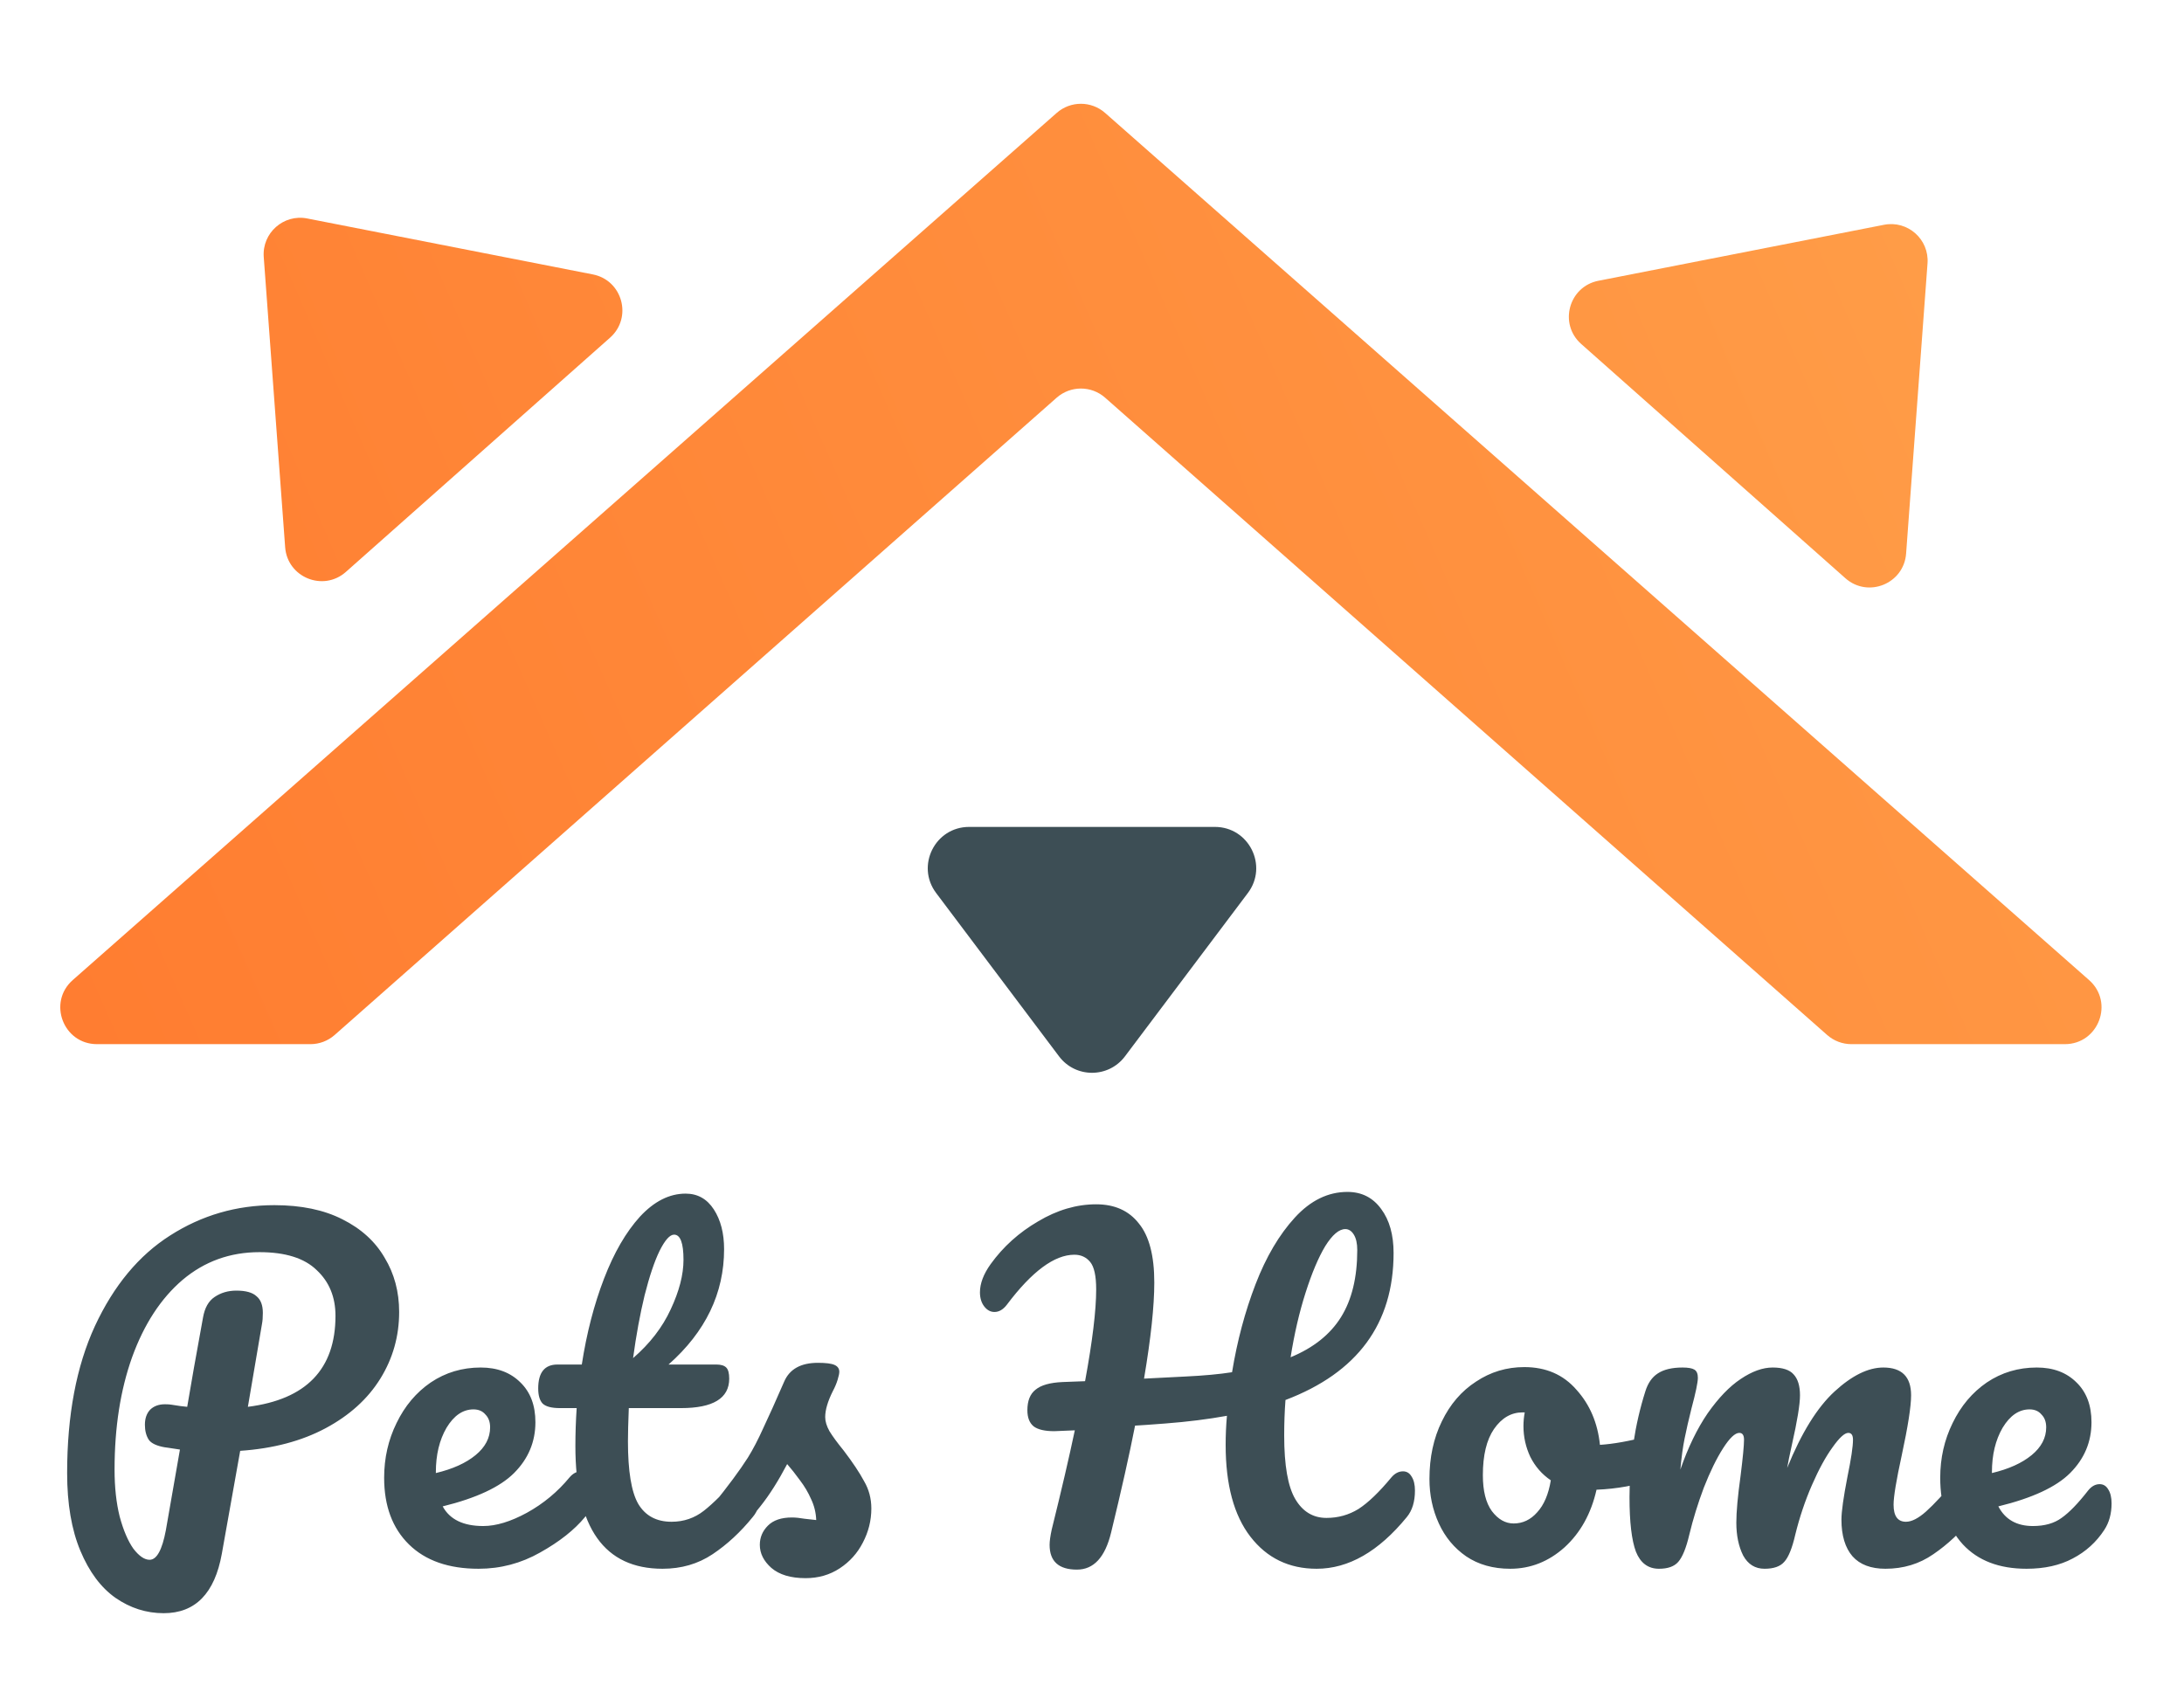 <svg width="92" height="71" viewBox="0 0 92 71" fill="none" xmlns="http://www.w3.org/2000/svg">
<path d="M16.814 55.272C16.814 56.292 16.55 57.228 16.022 58.08C15.494 58.932 14.726 59.628 13.718 60.168C12.71 60.708 11.51 61.026 10.118 61.122L9.344 65.46C9.044 67.128 8.228 67.962 6.896 67.962C6.164 67.962 5.486 67.746 4.862 67.314C4.25 66.882 3.758 66.222 3.386 65.334C3.014 64.446 2.828 63.354 2.828 62.058C2.828 59.622 3.218 57.558 3.998 55.866C4.79 54.162 5.846 52.89 7.166 52.05C8.498 51.198 9.962 50.772 11.558 50.772C12.686 50.772 13.64 50.97 14.42 51.366C15.212 51.762 15.806 52.302 16.202 52.986C16.61 53.658 16.814 54.42 16.814 55.272ZM10.442 59.268C12.902 58.956 14.132 57.678 14.132 55.434C14.132 54.642 13.868 54 13.34 53.508C12.824 53.004 12.02 52.752 10.928 52.752C9.692 52.752 8.612 53.142 7.688 53.922C6.776 54.702 6.068 55.788 5.564 57.18C5.072 58.56 4.826 60.138 4.826 61.914C4.826 62.658 4.898 63.318 5.042 63.894C5.198 64.47 5.39 64.92 5.618 65.244C5.858 65.556 6.086 65.712 6.302 65.712C6.602 65.712 6.83 65.298 6.986 64.47L7.58 61.068C7.112 60.996 6.908 60.966 6.968 60.978C6.608 60.918 6.374 60.81 6.266 60.654C6.158 60.486 6.104 60.276 6.104 60.024C6.104 59.76 6.176 59.55 6.32 59.394C6.476 59.238 6.686 59.16 6.95 59.16C7.07 59.16 7.16 59.166 7.22 59.178C7.508 59.226 7.73 59.256 7.886 59.268C8.042 58.332 8.264 57.078 8.552 55.506C8.624 55.098 8.786 54.81 9.038 54.642C9.302 54.462 9.608 54.372 9.956 54.372C10.352 54.372 10.634 54.45 10.802 54.606C10.982 54.75 11.072 54.984 11.072 55.308C11.072 55.5 11.06 55.656 11.036 55.776L10.442 59.268ZM24.48 61.986C24.636 61.986 24.756 62.058 24.84 62.202C24.936 62.346 24.984 62.544 24.984 62.796C24.984 63.276 24.87 63.648 24.642 63.912C24.198 64.452 23.568 64.95 22.752 65.406C21.948 65.862 21.084 66.09 20.16 66.09C18.9 66.09 17.922 65.748 17.226 65.064C16.53 64.38 16.182 63.444 16.182 62.256C16.182 61.428 16.356 60.66 16.704 59.952C17.052 59.232 17.532 58.662 18.144 58.242C18.768 57.822 19.47 57.612 20.25 57.612C20.946 57.612 21.504 57.822 21.924 58.242C22.344 58.65 22.554 59.208 22.554 59.916C22.554 60.744 22.254 61.458 21.654 62.058C21.066 62.646 20.064 63.114 18.648 63.462C18.948 64.014 19.518 64.29 20.358 64.29C20.898 64.29 21.51 64.104 22.194 63.732C22.89 63.348 23.49 62.85 23.994 62.238C24.138 62.07 24.3 61.986 24.48 61.986ZM19.944 59.376C19.5 59.376 19.122 59.634 18.81 60.15C18.51 60.666 18.36 61.29 18.36 62.022V62.058C19.068 61.89 19.626 61.638 20.034 61.302C20.442 60.966 20.646 60.576 20.646 60.132C20.646 59.904 20.58 59.724 20.448 59.592C20.328 59.448 20.16 59.376 19.944 59.376ZM31.546 61.986C31.702 61.986 31.822 62.058 31.906 62.202C32.002 62.346 32.05 62.544 32.05 62.796C32.05 63.276 31.936 63.648 31.708 63.912C31.192 64.548 30.628 65.07 30.016 65.478C29.404 65.886 28.702 66.09 27.91 66.09C25.462 66.09 24.238 64.368 24.238 60.924C24.238 60.396 24.256 59.862 24.292 59.322H23.59C23.23 59.322 22.984 59.256 22.852 59.124C22.732 58.992 22.672 58.782 22.672 58.494C22.672 57.822 22.942 57.486 23.482 57.486H24.508C24.712 56.166 25.024 54.96 25.444 53.868C25.864 52.776 26.368 51.906 26.956 51.258C27.556 50.61 28.198 50.286 28.882 50.286C29.386 50.286 29.782 50.508 30.07 50.952C30.358 51.396 30.502 51.954 30.502 52.626C30.502 54.486 29.722 56.106 28.162 57.486H30.178C30.37 57.486 30.508 57.528 30.592 57.612C30.676 57.696 30.718 57.852 30.718 58.08C30.718 58.908 30.04 59.322 28.684 59.322H26.488C26.464 59.922 26.452 60.39 26.452 60.726C26.452 61.974 26.596 62.85 26.884 63.354C27.184 63.858 27.652 64.11 28.288 64.11C28.804 64.11 29.26 63.954 29.656 63.642C30.052 63.33 30.52 62.862 31.06 62.238C31.204 62.07 31.366 61.986 31.546 61.986ZM28.396 52.014C28.216 52.014 28.012 52.242 27.784 52.698C27.568 53.142 27.358 53.766 27.154 54.57C26.962 55.362 26.8 56.244 26.668 57.216C27.376 56.604 27.904 55.92 28.252 55.164C28.612 54.396 28.792 53.7 28.792 53.076C28.792 52.368 28.66 52.014 28.396 52.014ZM33.933 66.486C33.309 66.486 32.829 66.342 32.493 66.054C32.169 65.766 32.007 65.442 32.007 65.082C32.007 64.77 32.121 64.5 32.349 64.272C32.577 64.044 32.913 63.93 33.357 63.93C33.513 63.93 33.693 63.948 33.897 63.984C34.113 64.008 34.275 64.026 34.383 64.038C34.371 63.726 34.299 63.432 34.167 63.156C34.047 62.88 33.891 62.616 33.699 62.364C33.507 62.1 33.327 61.872 33.159 61.68C32.787 62.388 32.415 62.976 32.043 63.444C31.683 63.912 31.287 64.356 30.855 64.776C30.639 64.992 30.411 65.1 30.171 65.1C29.979 65.1 29.823 65.034 29.703 64.902C29.583 64.758 29.523 64.584 29.523 64.38C29.523 64.14 29.607 63.918 29.775 63.714L30.009 63.426C30.669 62.61 31.167 61.938 31.503 61.41C31.719 61.062 31.935 60.648 32.151 60.168C32.379 59.688 32.673 59.034 33.033 58.206C33.261 57.678 33.735 57.414 34.455 57.414C34.791 57.414 35.025 57.444 35.157 57.504C35.289 57.564 35.355 57.66 35.355 57.792C35.355 57.864 35.331 57.978 35.283 58.134C35.235 58.29 35.169 58.446 35.085 58.602C34.869 59.034 34.761 59.4 34.761 59.7C34.761 59.88 34.821 60.078 34.941 60.294C35.073 60.51 35.271 60.78 35.535 61.104C35.919 61.608 36.207 62.04 36.399 62.4C36.603 62.748 36.705 63.132 36.705 63.552C36.705 64.056 36.585 64.536 36.345 64.992C36.117 65.436 35.793 65.796 35.373 66.072C34.953 66.348 34.473 66.486 33.933 66.486ZM59.1 61.986C59.256 61.986 59.376 62.058 59.46 62.202C59.556 62.346 59.604 62.544 59.604 62.796C59.604 63.264 59.49 63.636 59.262 63.912C58.074 65.364 56.808 66.09 55.464 66.09C54.3 66.09 53.37 65.64 52.674 64.74C51.978 63.84 51.63 62.55 51.63 60.87C51.63 60.462 51.648 60.054 51.684 59.646C50.892 59.79 50.028 59.898 49.092 59.97C48.468 60.018 48.042 60.048 47.814 60.06C47.574 61.284 47.238 62.784 46.806 64.56C46.554 65.604 46.074 66.126 45.366 66.126C44.598 66.126 44.214 65.778 44.214 65.082C44.214 64.926 44.244 64.71 44.304 64.434C44.712 62.79 45.036 61.398 45.276 60.258L44.412 60.294C44.016 60.294 43.728 60.228 43.548 60.096C43.368 59.952 43.278 59.724 43.278 59.412C43.278 59.016 43.392 58.728 43.62 58.548C43.848 58.356 44.226 58.248 44.754 58.224L45.708 58.188C46.02 56.496 46.176 55.206 46.176 54.318C46.176 53.754 46.092 53.37 45.924 53.166C45.756 52.962 45.534 52.86 45.258 52.86C44.418 52.86 43.47 53.562 42.414 54.966C42.258 55.17 42.084 55.272 41.892 55.272C41.724 55.272 41.58 55.194 41.46 55.038C41.34 54.882 41.28 54.684 41.28 54.444C41.28 54.072 41.43 53.676 41.73 53.256C42.258 52.524 42.924 51.924 43.728 51.456C44.532 50.976 45.348 50.736 46.176 50.736C46.956 50.736 47.556 51.006 47.976 51.546C48.408 52.074 48.624 52.902 48.624 54.03C48.624 55.026 48.48 56.376 48.192 58.08L49.956 57.99C50.712 57.954 51.36 57.894 51.9 57.81C52.116 56.49 52.446 55.254 52.89 54.102C53.334 52.95 53.886 52.014 54.546 51.294C55.206 50.574 55.944 50.214 56.76 50.214C57.36 50.214 57.834 50.454 58.182 50.934C58.53 51.402 58.704 52.02 58.704 52.788C58.704 55.764 57.186 57.828 54.15 58.98C54.114 59.46 54.096 59.958 54.096 60.474C54.096 61.734 54.252 62.628 54.564 63.156C54.876 63.684 55.314 63.948 55.878 63.948C56.37 63.948 56.82 63.822 57.228 63.57C57.636 63.306 58.098 62.862 58.614 62.238C58.758 62.07 58.92 61.986 59.1 61.986ZM56.67 51.78C56.406 51.78 56.124 52.02 55.824 52.5C55.536 52.98 55.26 53.634 54.996 54.462C54.732 55.29 54.522 56.196 54.366 57.18C55.326 56.784 56.034 56.22 56.49 55.488C56.946 54.756 57.174 53.814 57.174 52.662C57.174 52.386 57.126 52.17 57.03 52.014C56.934 51.858 56.814 51.78 56.67 51.78ZM69.665 60.474C69.821 60.474 69.941 60.552 70.025 60.708C70.109 60.864 70.151 61.062 70.151 61.302C70.151 61.878 69.977 62.22 69.629 62.328C68.909 62.58 68.117 62.724 67.253 62.76C67.025 63.768 66.575 64.578 65.903 65.19C65.231 65.79 64.469 66.09 63.617 66.09C62.897 66.09 62.279 65.916 61.763 65.568C61.259 65.22 60.875 64.758 60.611 64.182C60.347 63.606 60.215 62.982 60.215 62.31C60.215 61.398 60.389 60.588 60.737 59.88C61.085 59.16 61.565 58.602 62.177 58.206C62.789 57.798 63.467 57.594 64.211 57.594C65.123 57.594 65.855 57.912 66.407 58.548C66.971 59.172 67.301 59.946 67.397 60.87C67.961 60.834 68.633 60.714 69.413 60.51C69.509 60.486 69.593 60.474 69.665 60.474ZM63.761 64.182C64.145 64.182 64.475 64.026 64.751 63.714C65.039 63.402 65.231 62.952 65.327 62.364C64.955 62.112 64.667 61.782 64.463 61.374C64.271 60.966 64.175 60.534 64.175 60.078C64.175 59.886 64.193 59.694 64.229 59.502H64.139C63.659 59.502 63.257 59.736 62.933 60.204C62.621 60.66 62.465 61.308 62.465 62.148C62.465 62.808 62.591 63.312 62.843 63.66C63.107 64.008 63.413 64.182 63.761 64.182ZM69.884 66.09C69.428 66.09 69.104 65.85 68.912 65.37C68.732 64.89 68.642 64.122 68.642 63.066C68.642 61.506 68.864 60.024 69.308 58.62C69.416 58.272 69.59 58.02 69.83 57.864C70.082 57.696 70.43 57.612 70.874 57.612C71.114 57.612 71.282 57.642 71.378 57.702C71.474 57.762 71.522 57.876 71.522 58.044C71.522 58.236 71.432 58.668 71.252 59.34C71.132 59.82 71.036 60.24 70.964 60.6C70.892 60.948 70.832 61.386 70.784 61.914C71.108 60.978 71.492 60.186 71.936 59.538C72.392 58.89 72.854 58.41 73.322 58.098C73.802 57.774 74.252 57.612 74.672 57.612C75.092 57.612 75.386 57.708 75.554 57.9C75.734 58.092 75.824 58.386 75.824 58.782C75.824 59.166 75.71 59.862 75.482 60.87C75.386 61.302 75.32 61.626 75.284 61.842C75.884 60.366 76.55 59.292 77.282 58.62C78.014 57.948 78.698 57.612 79.334 57.612C80.114 57.612 80.504 58.002 80.504 58.782C80.504 59.25 80.372 60.096 80.108 61.32C79.88 62.364 79.766 63.054 79.766 63.39C79.766 63.87 79.94 64.11 80.288 64.11C80.528 64.11 80.81 63.966 81.134 63.678C81.47 63.378 81.914 62.898 82.466 62.238C82.61 62.07 82.772 61.986 82.952 61.986C83.108 61.986 83.228 62.058 83.312 62.202C83.408 62.346 83.456 62.544 83.456 62.796C83.456 63.276 83.342 63.648 83.114 63.912C82.598 64.548 82.04 65.07 81.44 65.478C80.852 65.886 80.18 66.09 79.424 66.09C78.812 66.09 78.35 65.916 78.038 65.568C77.726 65.208 77.57 64.692 77.57 64.02C77.57 63.684 77.654 63.084 77.822 62.22C77.978 61.464 78.056 60.942 78.056 60.654C78.056 60.462 77.99 60.366 77.858 60.366C77.702 60.366 77.48 60.57 77.192 60.978C76.904 61.374 76.616 61.902 76.328 62.562C76.04 63.222 75.806 63.918 75.626 64.65C75.494 65.226 75.338 65.61 75.158 65.802C74.99 65.994 74.714 66.09 74.33 66.09C73.934 66.09 73.634 65.904 73.43 65.532C73.238 65.148 73.142 64.686 73.142 64.146C73.142 63.69 73.202 63.03 73.322 62.166C73.418 61.398 73.466 60.894 73.466 60.654C73.466 60.462 73.4 60.366 73.268 60.366C73.088 60.366 72.86 60.582 72.584 61.014C72.308 61.446 72.038 61.998 71.774 62.67C71.522 63.342 71.318 64.002 71.162 64.65C71.03 65.214 70.874 65.598 70.694 65.802C70.526 65.994 70.256 66.09 69.884 66.09ZM88.445 62.526C88.601 62.526 88.721 62.598 88.805 62.742C88.901 62.886 88.949 63.084 88.949 63.336C88.949 63.768 88.847 64.14 88.643 64.452C88.307 64.968 87.863 65.37 87.311 65.658C86.771 65.946 86.123 66.09 85.367 66.09C84.215 66.09 83.321 65.748 82.685 65.064C82.049 64.368 81.731 63.432 81.731 62.256C81.731 61.428 81.905 60.66 82.253 59.952C82.601 59.232 83.081 58.662 83.693 58.242C84.317 57.822 85.019 57.612 85.799 57.612C86.495 57.612 87.053 57.822 87.473 58.242C87.893 58.65 88.103 59.208 88.103 59.916C88.103 60.744 87.803 61.458 87.203 62.058C86.615 62.646 85.607 63.114 84.179 63.462C84.467 64.014 84.953 64.29 85.637 64.29C86.129 64.29 86.531 64.176 86.843 63.948C87.167 63.72 87.539 63.336 87.959 62.796C88.103 62.616 88.265 62.526 88.445 62.526ZM85.493 59.376C85.049 59.376 84.671 59.634 84.359 60.15C84.059 60.666 83.909 61.29 83.909 62.022V62.058C84.617 61.89 85.175 61.638 85.583 61.302C85.991 60.966 86.195 60.576 86.195 60.132C86.195 59.904 86.129 59.724 85.997 59.592C85.877 59.448 85.709 59.376 85.493 59.376Z" fill="#3D4E55"/>
<g clip-path="url(#clip0)">
<path d="M76.968 43.603C77.25 43.852 77.613 43.989 77.989 43.989H86.98C88.402 43.989 89.067 42.228 88 41.288L46.553 4.758C45.97 4.244 45.095 4.244 44.512 4.758L3.065 41.288C1.998 42.228 2.663 43.989 4.086 43.989H13.076C13.452 43.989 13.815 43.852 14.097 43.603L44.511 16.755C45.095 16.24 45.971 16.24 46.554 16.755L76.968 43.603Z" fill="url(#paint0_linear)"/>
<path d="M11.11 10.828C11.035 9.815 11.945 9.008 12.942 9.204L24.973 11.561C26.224 11.806 26.652 13.379 25.699 14.225L14.57 24.094C13.616 24.94 12.106 24.326 12.012 23.055L11.11 10.828Z" fill="url(#paint1_linear)"/>
<path d="M79.364 9.47C80.361 9.275 81.27 10.081 81.196 11.095L80.294 23.321C80.2 24.593 78.69 25.206 77.736 24.36L66.607 14.491C65.653 13.646 66.082 12.073 67.333 11.828L79.364 9.47Z" fill="url(#paint2_linear)"/>
<path d="M47.389 44.502C46.694 45.427 45.306 45.427 44.611 44.502L39.434 37.621C38.572 36.475 39.389 34.837 40.823 34.837L51.177 34.837C52.611 34.837 53.428 36.475 52.566 37.621L47.389 44.502Z" fill="#3D4E55"/>
</g>
<defs>
<linearGradient id="paint0_linear" x1="6.17964e-07" y1="44" x2="91" y2="4" gradientUnits="userSpaceOnUse">
<stop stop-color="#FF7C30"/>
<stop offset="1" stop-color="#FF9C47"/>
</linearGradient>
<linearGradient id="paint1_linear" x1="2" y1="43" x2="87.5" y2="6" gradientUnits="userSpaceOnUse">
<stop offset="0" stop-color="#FF7C30"/>
<stop offset="1" stop-color="#FF9C47"/>
</linearGradient>
<linearGradient id="paint2_linear" x1="2" y1="44.5" x2="81" y2="10.5" gradientUnits="userSpaceOnUse">
<stop stop-color="#FF7C30"/>
<stop offset="1" stop-color="#FF9C47"/>
</linearGradient>
<clipPath id="clip0">
<rect width="91" height="50" fill="white"/>
</clipPath>
</defs>
</svg>
